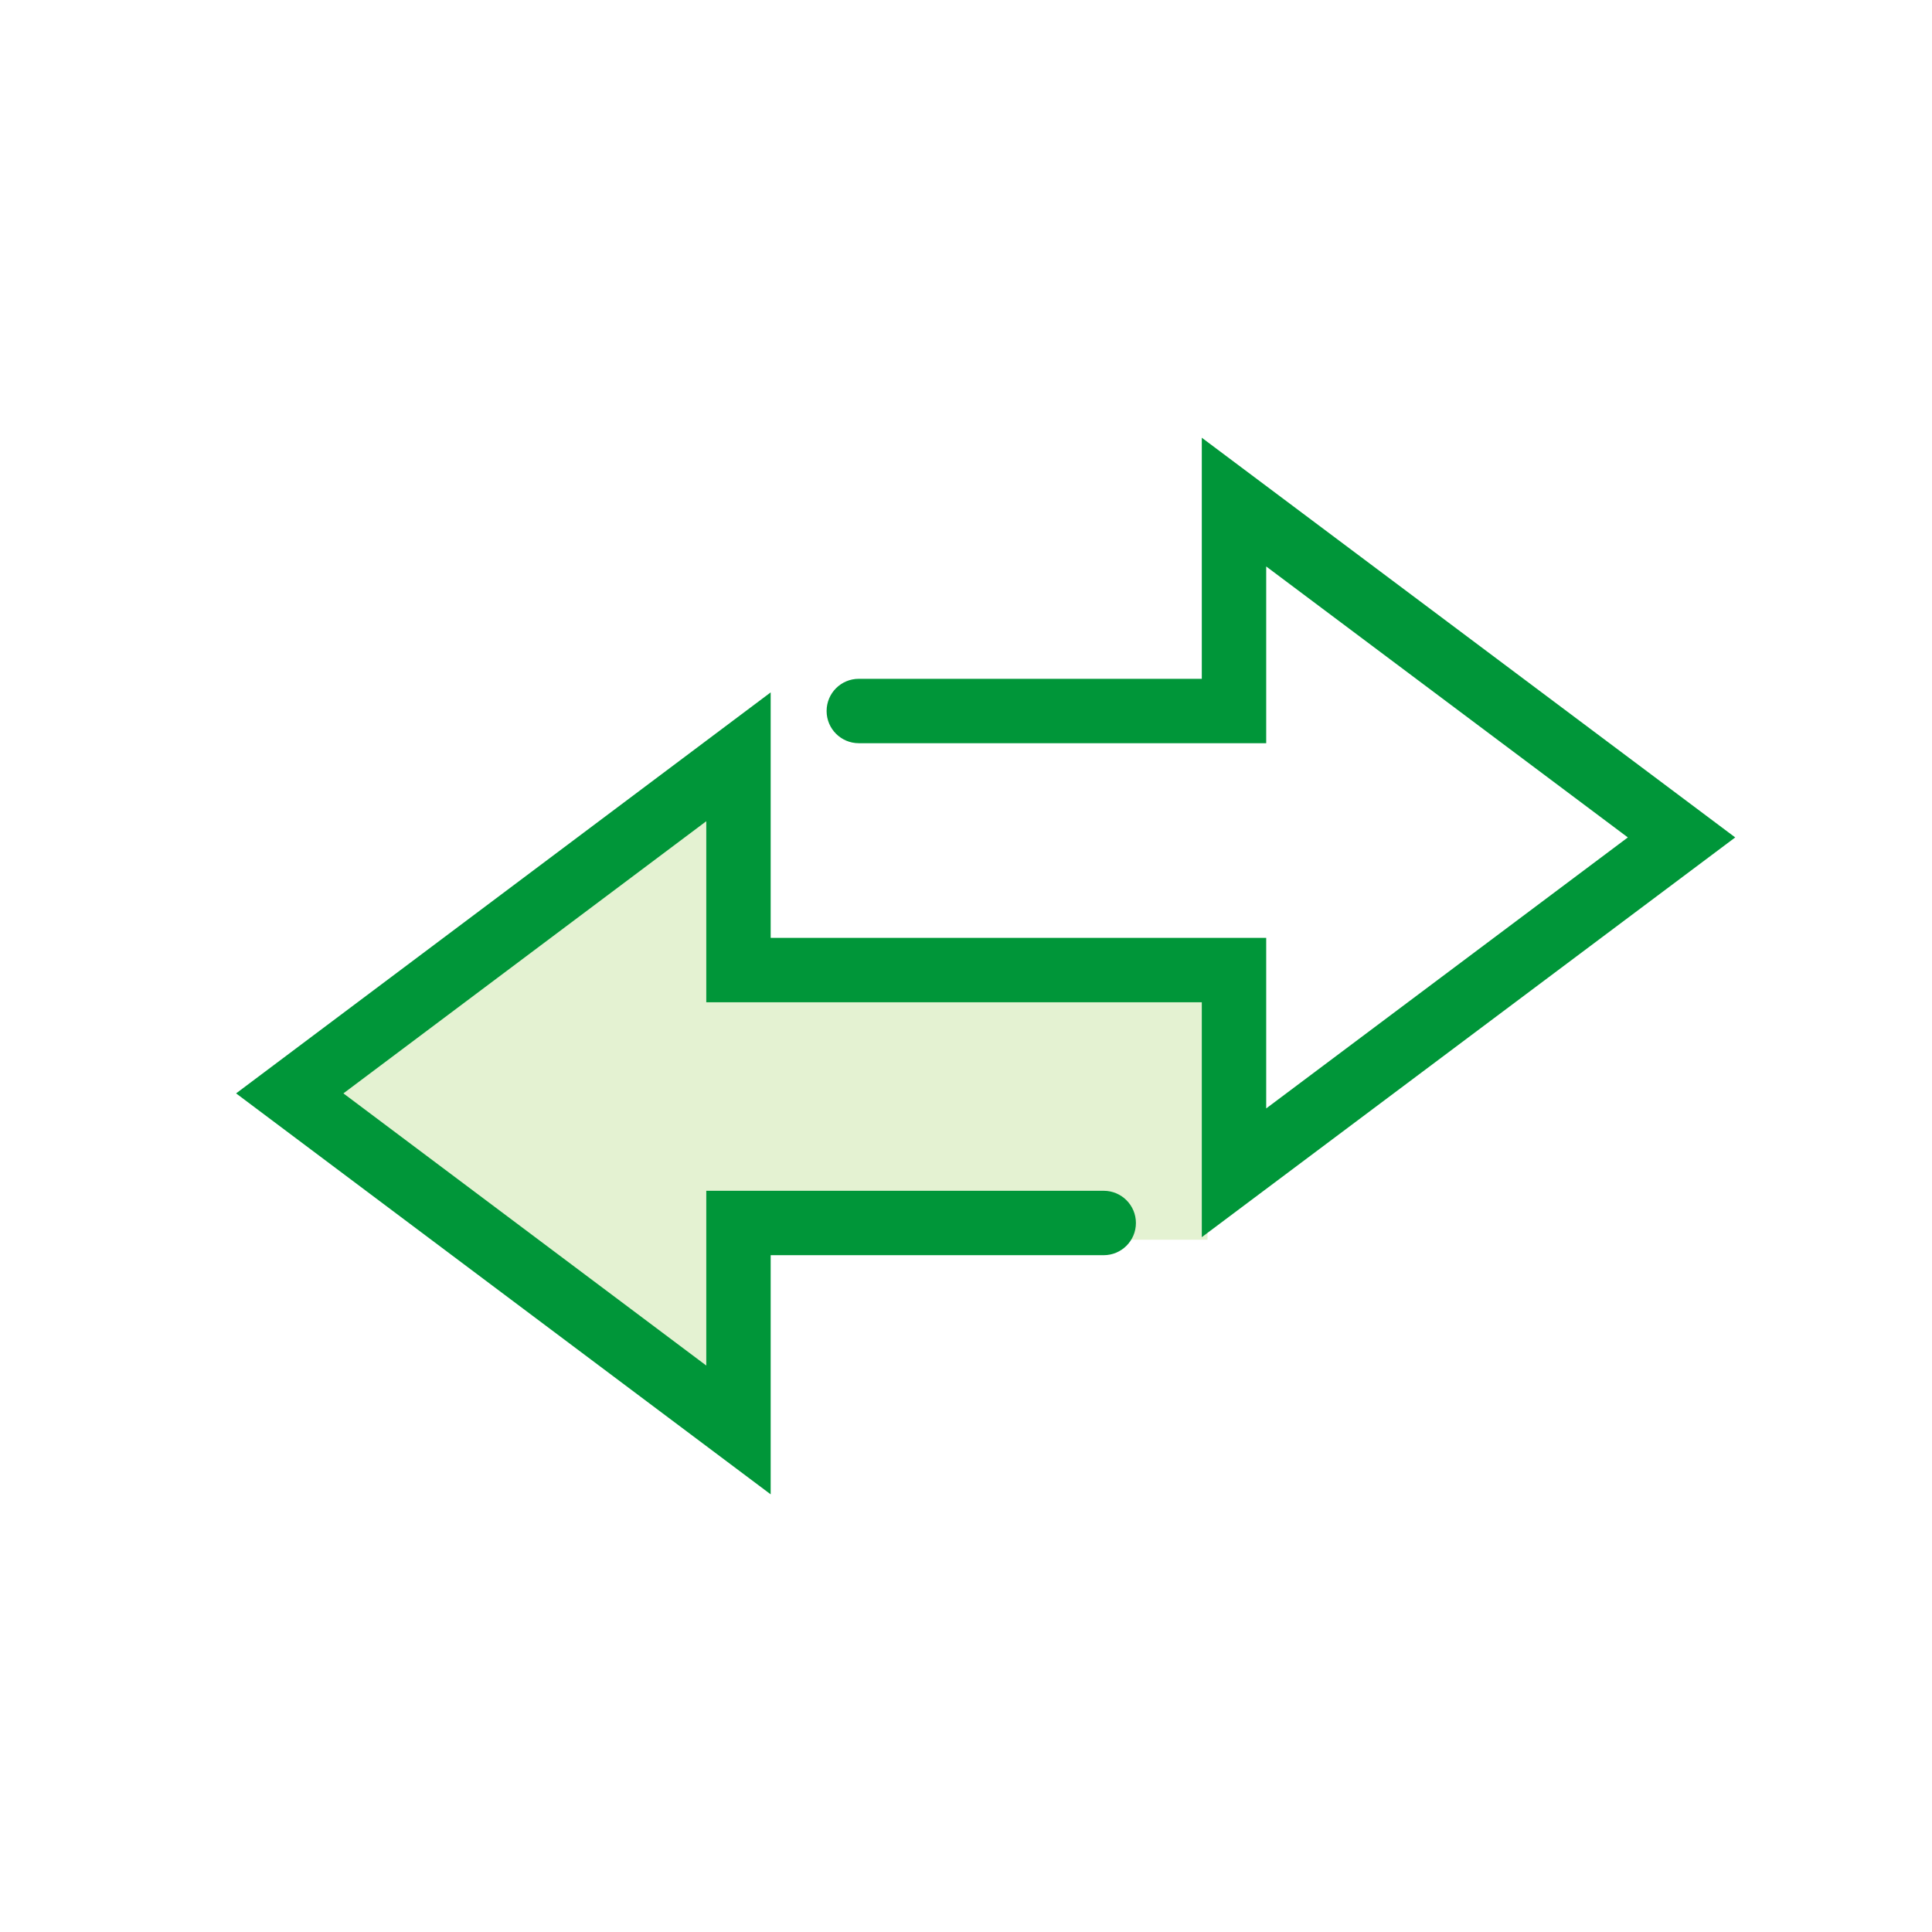 <svg width="60" height="60" viewBox="0 0 60 60" fill="none" xmlns="http://www.w3.org/2000/svg">
<g id="npi-arrows">
<rect width="60" height="60" fill="white"/>
<g id="Account / Transact / Green">
<g id="Account / Transact">
<path id="Path 2" fill-rule="evenodd" clip-rule="evenodd" d="M37.5 38.5H23.194V44.364L9.267 34.221L23.194 23.478V30.001L37.5 30V38.5Z" fill="#E4F2D2"/>
<path id="Path 25 Copy 2" d="M37.323 21.081V13.594L53.889 26.007L37.323 38.421V31.126H21.934V25.504L10.665 33.956L21.934 42.408V36.981H34.277C34.829 36.981 35.277 37.429 35.277 37.981C35.277 38.533 34.829 38.981 34.277 38.981H23.934V46.408L7.332 33.956L23.934 21.503V29.126H39.323V34.423L50.554 26.007L39.323 17.592V23.081H26.671C26.118 23.081 25.671 22.633 25.671 22.081C25.671 21.528 26.118 21.081 26.671 21.081H37.323Z" fill="#009639"/>
</g>
</g>
</g>
</svg>
